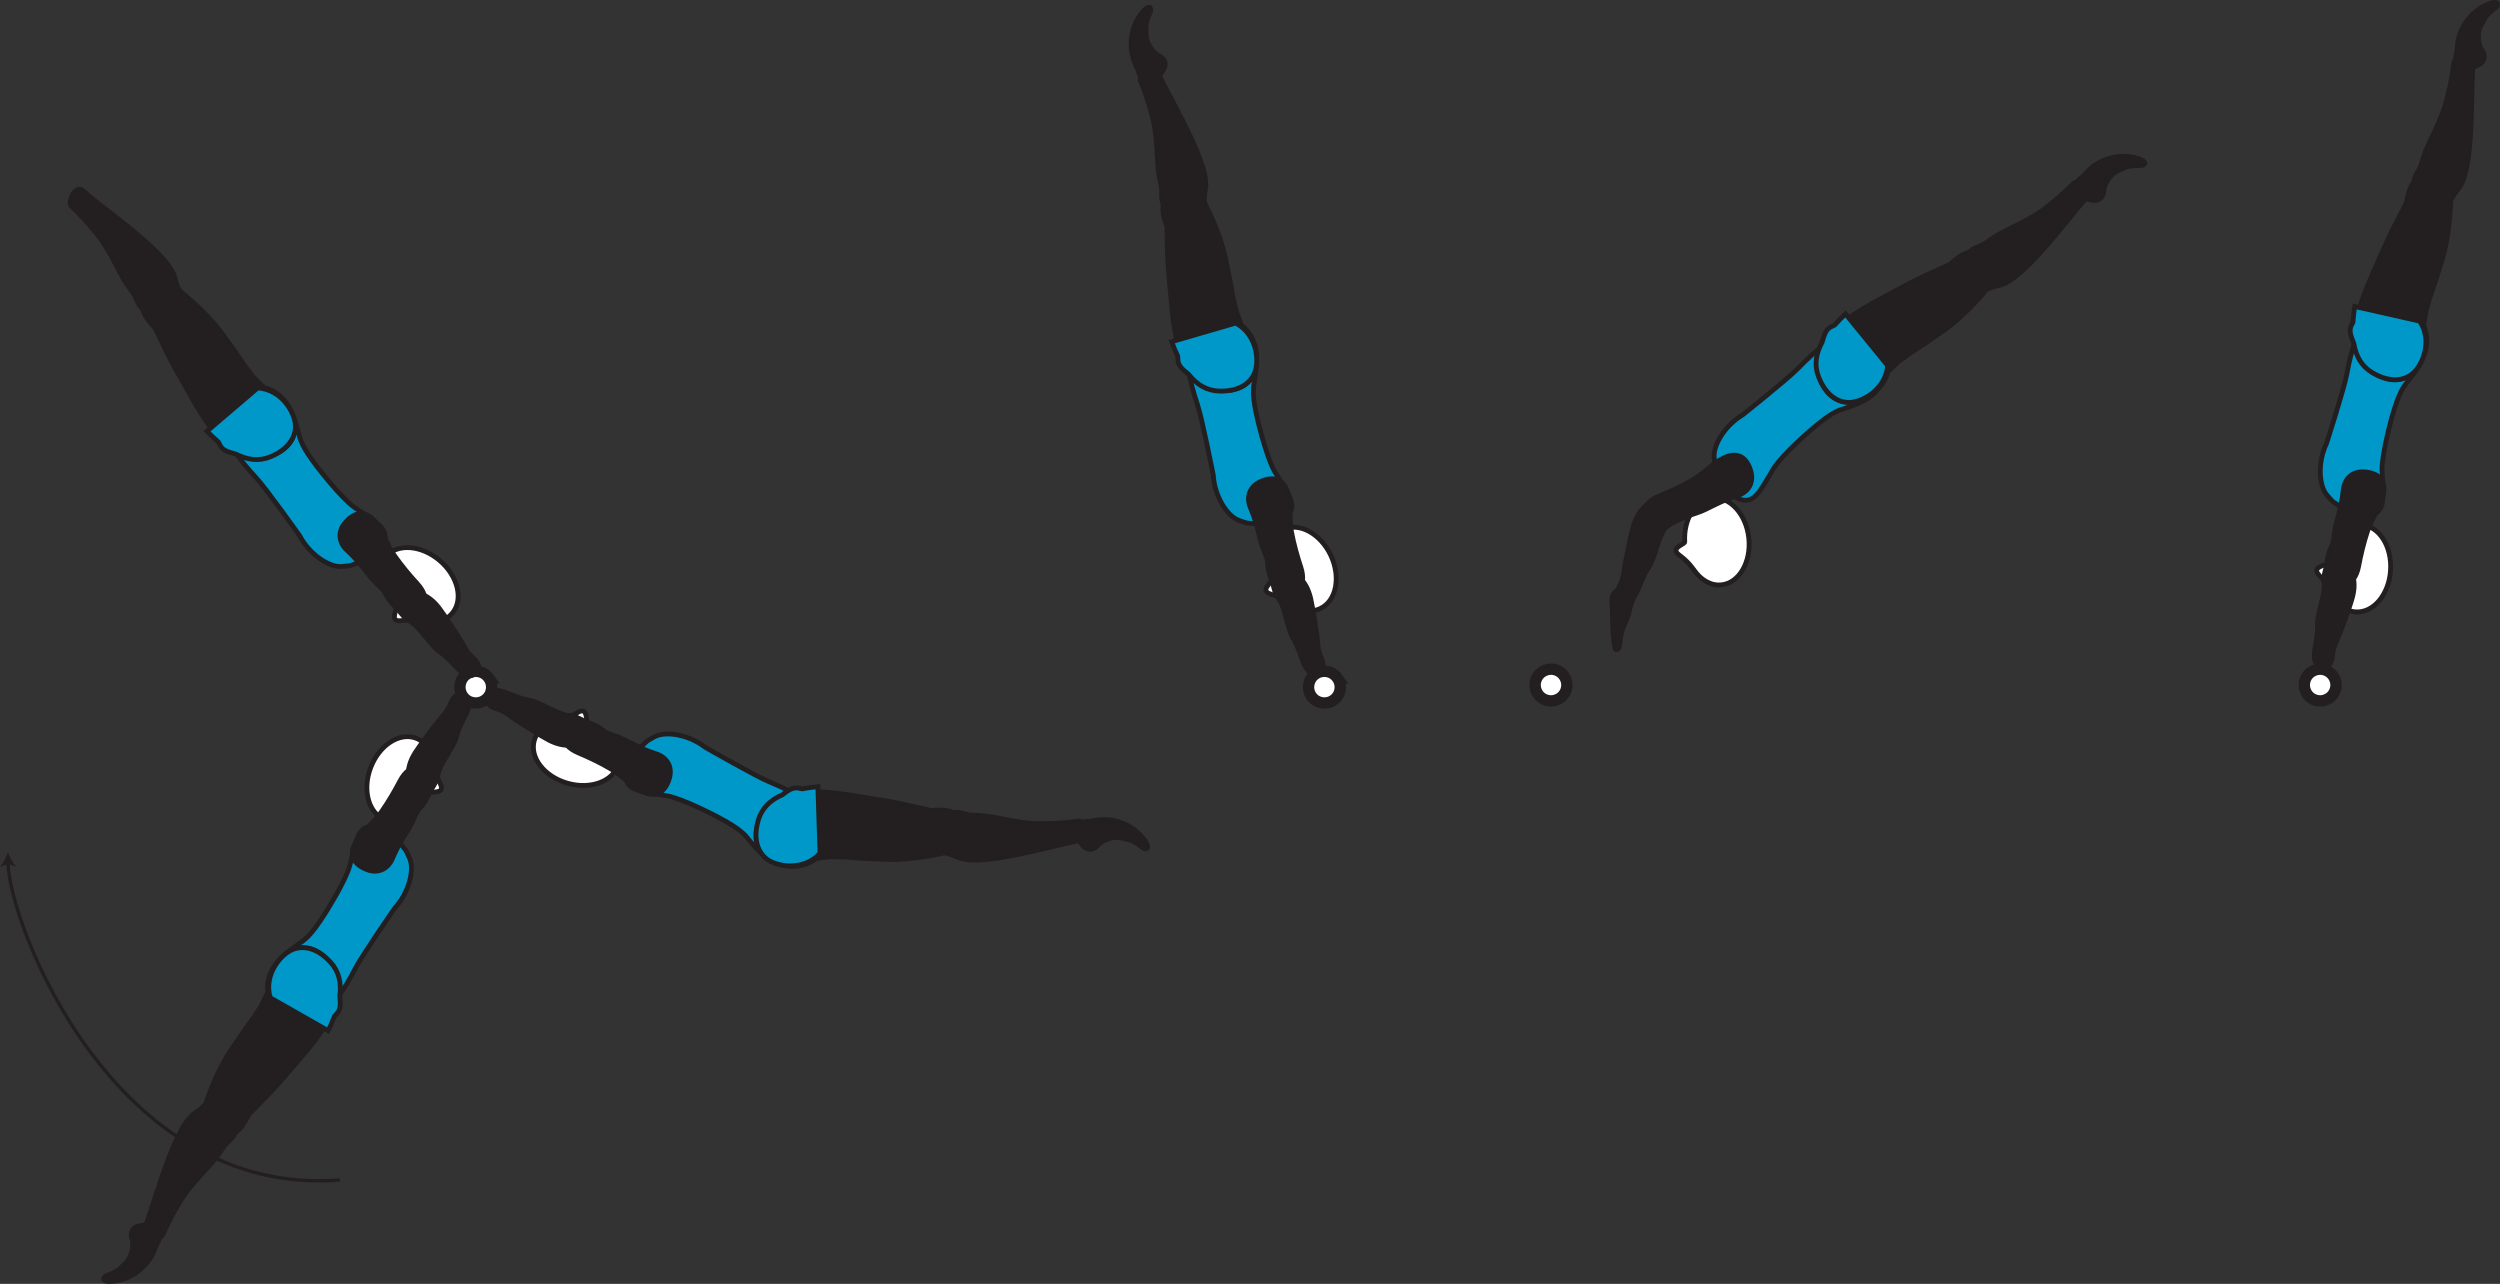 <?xml version="1.0" encoding="UTF-8" standalone="no"?>
<!-- Created with Inkscape (http://www.inkscape.org/) -->

<svg
   version="1.1"
   id="svg1"
   width="292.873"
   height="150.403"
   viewBox="0 0 292.873 150.403"
   sodipodi:docname="cell.svg"
   xmlns:inkscape="http://www.inkscape.org/namespaces/inkscape"
   xmlns:sodipodi="http://sodipodi.sourceforge.net/DTD/sodipodi-0.dtd"
   xmlns="http://www.w3.org/2000/svg"
   xmlns:svg="http://www.w3.org/2000/svg">
  <rect x="0" y="0" width="292.873" height="150.403" fill="#333333" stroke="none"/>
  <sodipodi:namedview
     id="namedview1"
     pagecolor="#ffffff"
     bordercolor="#000000"
     borderopacity="0.25"
     inkscape:showpageshadow="2"
     inkscape:pageopacity="0.0"
     inkscape:pagecheckerboard="0"
     inkscape:deskcolor="#d1d1d1">
    <inkscape:page
       x="4.9233893e-08"
       y="1.2682892e-08"
       inkscape:label="1"
       id="page1"
       width="292.873"
       height="150.403"
       margin="0"
       bleed="0" />
  </sodipodi:namedview>
  <defs
     id="defs1" />
  <path
     style="fill:#231f20;fill-opacity:1;fill-rule:nonzero;stroke:none"
     d="m 135.641,6.337 c 1.238,0.541 1.186,1.532 0.484,2.292 -0.208,0.229 -0.156,0.64 -0.375,0.844 -0.527,0.473 -2.267,0.333 -2.516,-1.152 -0.016,-0.099 -0.391,-0.828 -0.579,-1.416 -0.38,-1.161 -0.577,-3.645 1.194,-5.677 0.838,-0.968 1.249,-0.292 1.03,0.199 -0.697,1.557 -0.457,1.837 -0.489,2.312 -0.12,1.62 1.251,2.599 1.251,2.599"
     id="path1059" />
  <path
     style="fill:none;stroke:#231f20;stroke-width:0.333;stroke-linecap:butt;stroke-linejoin:miter;stroke-miterlimit:4;stroke-dasharray:none;stroke-opacity:1"
     d="m 135.641,6.337 c 1.238,0.541 1.186,1.532 0.484,2.292 -0.208,0.229 -0.156,0.64 -0.375,0.844 -0.527,0.473 -2.267,0.333 -2.516,-1.152 -0.016,-0.099 -0.391,-0.828 -0.579,-1.416 -0.38,-1.161 -0.577,-3.645 1.194,-5.677 0.838,-0.968 1.249,-0.292 1.03,0.199 -0.697,1.557 -0.457,1.837 -0.489,2.312 -0.12,1.62 1.251,2.599 1.251,2.599 z"
     id="path1060" />
  <path
     style="fill:#231f20;fill-opacity:1;fill-rule:nonzero;stroke:none"
     d="m 138.478,24.872 c 2.251,-0.249 2.663,-0.599 2.615,-1.552 -0.02,-0.64 0.166,-1.239 0.172,-1.629 0.01,-1.297 -0.52,-3.485 -3.615,-9.287 -0.708,-1.317 -1.681,-3.172 -2.009,-3.969 -0.543,-1.244 -2.251,0.485 -2.048,0.975 0.657,1.593 0.985,2.729 1.141,3.339 0.109,0.411 0.396,1.115 0.609,2.76 0.323,2.511 0.146,4.057 0.662,6.109 0.234,0.953 -0.198,1.823 0.521,2.636 0.703,0.828 1.952,0.619 1.952,0.619"
     id="path1061" />
  <path
     style="fill:none;stroke:#231f20;stroke-width:0.566;stroke-linecap:butt;stroke-linejoin:miter;stroke-miterlimit:4;stroke-dasharray:none;stroke-opacity:1"
     d="m 138.478,24.872 c 2.251,-0.249 2.663,-0.599 2.615,-1.552 -0.02,-0.64 0.166,-1.239 0.172,-1.629 0.01,-1.297 -0.52,-3.485 -3.615,-9.287 -0.708,-1.317 -1.681,-3.172 -2.009,-3.969 -0.543,-1.244 -2.251,0.485 -2.048,0.975 0.657,1.593 0.985,2.729 1.141,3.339 0.109,0.411 0.396,1.115 0.609,2.76 0.323,2.511 0.146,4.057 0.662,6.109 0.234,0.953 -0.198,1.823 0.521,2.636 0.703,0.828 1.952,0.619 1.952,0.619 z"
     id="path1062" />
  <path
     style="fill:#0098c9;fill-opacity:1;fill-rule:nonzero;stroke:none"
     d="m 147.343,49.243 c -0.708,-3.052 -0.532,-3.787 -0.369,-4.693 1.004,-5.692 -1.808,-6.083 -4.453,-4.927 -3.11,1.349 -4.251,1.771 -2.251,7.74 0.557,1.661 1.865,8.307 1.865,8.307 0.146,2.443 1.588,4.745 2.948,5.271 1.432,0.552 0.906,0.224 2.323,0.495 1.353,0.256 3.411,-0.479 3.844,-1.64 0.421,-1.109 -0.62,-2.412 -1.881,-4.484 -0.984,-1.636 -2.026,-6.068 -2.026,-6.068"
     id="path1063" />
  <path
     style="fill:none;stroke:#231f20;stroke-width:0.566;stroke-linecap:butt;stroke-linejoin:miter;stroke-miterlimit:4;stroke-dasharray:none;stroke-opacity:1"
     d="m 147.343,49.243 c -0.708,-3.052 -0.532,-3.787 -0.369,-4.693 1.004,-5.692 -1.808,-6.083 -4.453,-4.927 -3.11,1.349 -4.251,1.771 -2.251,7.74 0.557,1.661 1.865,8.307 1.865,8.307 0.146,2.443 1.588,4.745 2.948,5.271 1.432,0.552 0.906,0.224 2.323,0.495 1.353,0.256 3.411,-0.479 3.844,-1.64 0.421,-1.109 -0.62,-2.412 -1.881,-4.484 -0.984,-1.636 -2.026,-6.068 -2.026,-6.068 z"
     id="path1064" />
  <path
     style="fill:#ffffff;fill-opacity:1;fill-rule:nonzero;stroke:none"
     d="m 148.953,67.935 c 0.082,0.229 -0.87,0.871 -0.615,1.328 0.26,0.454 1.027,0.251 2.651,1.391 l 0.021,0.011 c 1.161,0.874 2.521,1.161 3.656,0.625 1.885,-0.88 2.432,-3.661 1.24,-6.224 -1.204,-2.557 -3.699,-3.916 -5.579,-3.036 -1.796,0.843 -2.38,3.437 -1.374,5.905"
     id="path1065" />
  <path
     style="fill:none;stroke:#231f20;stroke-width:0.566;stroke-linecap:butt;stroke-linejoin:miter;stroke-miterlimit:4;stroke-dasharray:none;stroke-opacity:1"
     d="m 148.953,67.935 c 0.082,0.229 -0.87,0.871 -0.615,1.328 0.26,0.454 1.027,0.251 2.651,1.391 l 0.021,0.011 c 1.161,0.874 2.521,1.161 3.656,0.625 1.885,-0.88 2.432,-3.661 1.24,-6.224 -1.204,-2.557 -3.699,-3.916 -5.579,-3.036 -1.796,0.843 -2.38,3.437 -1.374,5.905 z"
     id="path1066" />
  <path
     style="fill:#231f20;fill-opacity:1;fill-rule:nonzero;stroke:none"
     d="m 138.781,22.421 c -4.011,0.088 -2.099,3.697 -2.088,4.176 0.093,5.005 0.228,5.365 0.561,9.167 0.491,5.511 1.672,9.209 4.953,9.86 2.23,0.437 3.71,-0.271 4.423,-1.375 0.792,-1.229 1.088,-4.391 -1.204,-6.156 l -0.593,-1.609 c -0.271,-1.125 -0.407,-1.683 -0.49,-2.256 -0.156,-0.989 -0.374,-2.041 -0.781,-3.959 -0.713,-3.396 -2.584,-6.749 -2.584,-6.749 -0.285,-1.219 -2.197,-1.099 -2.197,-1.099"
     id="path1067" />
  <path
     style="fill:none;stroke:#231f20;stroke-width:0.566;stroke-linecap:butt;stroke-linejoin:miter;stroke-miterlimit:4;stroke-dasharray:none;stroke-opacity:1"
     d="m 138.781,22.421 c -4.011,0.088 -2.099,3.697 -2.088,4.176 0.093,5.005 0.228,5.365 0.561,9.167 0.491,5.511 1.672,9.209 4.953,9.86 2.23,0.437 3.71,-0.271 4.423,-1.375 0.792,-1.229 1.088,-4.391 -1.204,-6.156 l -0.593,-1.609 c -0.271,-1.125 -0.407,-1.683 -0.49,-2.256 -0.156,-0.989 -0.374,-2.041 -0.781,-3.959 -0.713,-3.396 -2.584,-6.749 -2.584,-6.749 -0.285,-1.219 -2.197,-1.099 -2.197,-1.099 z"
     id="path1068" />
  <path
     style="fill:#0098c9;fill-opacity:1;fill-rule:nonzero;stroke:none"
     d="m 144.759,37.847 -7.5,2.183 c 0.219,0.615 0.459,1.176 0.71,1.703 0.009,0.084 0.014,0.161 0.014,0.235 -0.03,0.807 0.443,1.224 1.256,1.88 0.963,1.219 2.126,1.927 3.599,1.969 2.271,0.061 3.609,-0.887 4.125,-2.1 0.583,-1.339 0.344,-4.515 -2.204,-5.869"
     id="path1069" />
  <path
     style="fill:none;stroke:#231f20;stroke-width:0.566;stroke-linecap:butt;stroke-linejoin:miter;stroke-miterlimit:4;stroke-dasharray:none;stroke-opacity:1"
     d="m 144.759,37.847 -7.5,2.183 c 0.219,0.615 0.459,1.176 0.71,1.703 0.009,0.084 0.014,0.161 0.014,0.235 -0.03,0.807 0.443,1.224 1.256,1.88 0.963,1.219 2.126,1.927 3.599,1.969 2.271,0.061 3.609,-0.887 4.125,-2.1 0.583,-1.339 0.344,-4.515 -2.204,-5.869 z"
     id="path1070" />
  <path
     style="fill:#231f20;fill-opacity:1;fill-rule:nonzero;stroke:none"
     d="m 153.141,78.446 c -0.5,-0.411 -0.819,-2.328 -1.672,-3.692 -0.579,-0.923 -0.954,-3.641 -1.595,-4.516 -0.588,-0.803 -0.781,-1.224 0.016,-2.052 0.479,-0.489 1.708,-1.131 2.093,-0.792 0.891,0.792 1.298,1.641 1.552,2.677 0.282,1.188 0.776,4.459 0.814,5.074 0.077,1.514 0.568,2.072 0.625,2.473 0.115,0.751 -0.147,0.979 -0.62,1.161 -0.896,0.339 -1.213,-0.333 -1.213,-0.333"
     id="path1071" />
  <path
     style="fill:none;stroke:#231f20;stroke-width:0.566;stroke-linecap:butt;stroke-linejoin:miter;stroke-miterlimit:4;stroke-dasharray:none;stroke-opacity:1"
     d="m 153.141,78.446 c -0.5,-0.411 -0.819,-2.328 -1.672,-3.692 -0.579,-0.923 -0.954,-3.641 -1.595,-4.516 -0.588,-0.803 -0.781,-1.224 0.016,-2.052 0.479,-0.489 1.708,-1.131 2.093,-0.792 0.891,0.792 1.298,1.641 1.552,2.677 0.282,1.188 0.776,4.459 0.814,5.074 0.077,1.514 0.568,2.072 0.625,2.473 0.115,0.751 -0.147,0.979 -0.62,1.161 -0.896,0.339 -1.213,-0.333 -1.213,-0.333 z"
     id="path1072" />
  <path
     style="fill:#231f20;fill-opacity:1;fill-rule:nonzero;stroke:none"
     d="m 150.395,69.817 c -1.27,0.254 -1.302,-1.787 -1.385,-2.319 -0.093,-0.541 -0.521,-2.031 -1.005,-3.151 -0.484,-1.131 -0.604,-2.735 -1.522,-4.88 -0.484,-1.125 -0.238,-2.521 1.423,-3.151 1.64,-0.62 2.604,0.067 2.984,1.52 0.38,1.443 0.125,2.964 0.401,4.453 0.276,1.484 0.703,2.969 1.088,4.125 0.438,1.307 0.167,2.124 -0.186,2.438 -0.896,0.792 -1.798,0.964 -1.798,0.964"
     id="path1073" />
  <path
     style="fill:none;stroke:#231f20;stroke-width:0.566;stroke-linecap:butt;stroke-linejoin:miter;stroke-miterlimit:4;stroke-dasharray:none;stroke-opacity:1"
     d="m 150.395,69.817 c -1.27,0.254 -1.302,-1.787 -1.385,-2.319 -0.093,-0.541 -0.521,-2.031 -1.005,-3.151 -0.484,-1.131 -0.604,-2.735 -1.522,-4.88 -0.484,-1.125 -0.238,-2.521 1.423,-3.151 1.64,-0.62 2.604,0.067 2.984,1.52 0.38,1.443 0.125,2.964 0.401,4.453 0.276,1.484 0.703,2.969 1.088,4.125 0.438,1.307 0.167,2.124 -0.186,2.438 -0.896,0.792 -1.798,0.964 -1.798,0.964 z"
     id="path1074" />
  <path
     style="fill:#ffffff;fill-opacity:1;fill-rule:nonzero;stroke:none"
     d="m 156.661,79.415 c -0.599,-0.838 -1.76,-1.026 -2.594,-0.428 -0.833,0.6 -1.026,1.762 -0.426,2.595 0.598,0.839 1.765,1.025 2.598,0.427 0.839,-0.594 1.02,-1.76 0.422,-2.594"
     id="path1075" />
  <path
     style="fill:none;stroke:#231f20;stroke-width:1.332;stroke-linecap:butt;stroke-linejoin:miter;stroke-miterlimit:4;stroke-dasharray:none;stroke-opacity:1"
     d="m 156.661,79.415 c -0.599,-0.838 -1.76,-1.026 -2.594,-0.428 -0.833,0.6 -1.026,1.762 -0.426,2.595 0.598,0.839 1.765,1.025 2.598,0.427 0.839,-0.594 1.02,-1.76 0.422,-2.594 z"
     id="path1076" />
  <path
     style="fill:#ffffff;fill-opacity:1;fill-rule:nonzero;stroke:none"
     d="m 57.25,79.415 c -0.6,-0.838 -1.761,-1.026 -2.594,-0.428 -0.839,0.6 -1.026,1.762 -0.427,2.595 0.599,0.839 1.76,1.025 2.599,0.427 0.833,-0.594 1.021,-1.76 0.422,-2.594"
     id="path1077" />
  <path
     style="fill:none;stroke:#231f20;stroke-width:1.332;stroke-linecap:butt;stroke-linejoin:miter;stroke-miterlimit:4;stroke-dasharray:none;stroke-opacity:1"
     d="m 57.25,79.415 c -0.6,-0.838 -1.761,-1.026 -2.594,-0.428 -0.839,0.6 -1.026,1.762 -0.427,2.595 0.599,0.839 1.76,1.025 2.599,0.427 0.833,-0.594 1.021,-1.76 0.422,-2.594 z"
     id="path1078" />
  <path
     style="fill:#231f20;fill-opacity:1;fill-rule:nonzero;stroke:none"
     d="m 128.859,98.93 c -0.838,1.068 -1.786,0.772 -2.349,-0.099 -0.167,-0.26 -0.579,-0.306 -0.724,-0.572 -0.328,-0.63 0.24,-2.276 1.74,-2.146 0.099,0.005 0.896,-0.178 1.52,-0.214 1.213,-0.082 3.672,0.344 5.204,2.563 0.728,1.052 -0.032,1.287 -0.453,0.953 -1.334,-1.068 -1.667,-0.901 -2.115,-1.046 -1.541,-0.522 -2.823,0.561 -2.823,0.561"
     id="path1079" />
  <path
     style="fill:none;stroke:#231f20;stroke-width:0.333;stroke-linecap:butt;stroke-linejoin:miter;stroke-miterlimit:4;stroke-dasharray:none;stroke-opacity:1"
     d="m 128.859,98.93 c -0.838,1.068 -1.786,0.772 -2.349,-0.099 -0.167,-0.26 -0.579,-0.306 -0.724,-0.572 -0.328,-0.63 0.24,-2.276 1.74,-2.146 0.099,0.005 0.896,-0.178 1.52,-0.214 1.213,-0.082 3.672,0.344 5.204,2.563 0.728,1.052 -0.032,1.287 -0.453,0.953 -1.334,-1.068 -1.667,-0.901 -2.115,-1.046 -1.541,-0.522 -2.823,0.561 -2.823,0.561 z"
     id="path1080" />
  <path
     style="fill:#231f20;fill-opacity:1;fill-rule:nonzero;stroke:none"
     d="m 110.193,97.087 c -0.319,2.244 -0.084,2.724 0.858,2.922 0.62,0.136 1.162,0.469 1.536,0.568 1.251,0.333 3.502,0.358 9.887,-1.199 1.457,-0.359 3.495,-0.843 4.343,-0.968 1.338,-0.213 0.094,-2.303 -0.438,-2.224 -1.702,0.244 -2.88,0.276 -3.51,0.276 -0.427,0.005 -1.182,0.109 -2.828,-0.088 -2.515,-0.313 -3.968,-0.871 -6.078,-0.876 -0.985,-0.011 -1.724,-0.64 -2.688,-0.151 -0.973,0.479 -1.082,1.74 -1.082,1.74"
     id="path1081" />
  <path
     style="fill:none;stroke:#231f20;stroke-width:0.566;stroke-linecap:butt;stroke-linejoin:miter;stroke-miterlimit:4;stroke-dasharray:none;stroke-opacity:1"
     d="m 110.193,97.087 c -0.319,2.244 -0.084,2.724 0.858,2.922 0.62,0.136 1.162,0.469 1.536,0.568 1.251,0.333 3.502,0.358 9.887,-1.199 1.457,-0.359 3.495,-0.843 4.343,-0.968 1.338,-0.213 0.094,-2.303 -0.438,-2.224 -1.702,0.244 -2.88,0.276 -3.51,0.276 -0.427,0.005 -1.182,0.109 -2.828,-0.088 -2.515,-0.313 -3.968,-0.871 -6.078,-0.876 -0.985,-0.011 -1.724,-0.64 -2.688,-0.151 -0.973,0.479 -1.082,1.74 -1.082,1.74 z"
     id="path1082" />
  <path
     style="fill:#0098c9;fill-opacity:1;fill-rule:nonzero;stroke:none"
     d="m 84.035,95.681 c 2.767,1.469 3.204,2.082 3.782,2.802 3.636,4.495 5.776,2.624 6.641,-0.125 1.025,-3.229 1.453,-4.371 -4.365,-6.781 -1.619,-0.667 -7.49,-4.042 -7.49,-4.042 -1.931,-1.494 -4.625,-1.917 -5.91,-1.234 -1.355,0.718 -0.767,0.53 -1.901,1.426 -1.079,0.85 -1.875,2.886 -1.287,3.975 0.568,1.047 2.229,1.115 4.62,1.525 1.885,0.328 5.91,2.454 5.91,2.454"
     id="path1083" />
  <path
     style="fill:none;stroke:#231f20;stroke-width:0.566;stroke-linecap:butt;stroke-linejoin:miter;stroke-miterlimit:4;stroke-dasharray:none;stroke-opacity:1"
     d="m 84.035,95.681 c 2.767,1.469 3.204,2.082 3.782,2.802 3.636,4.495 5.776,2.624 6.641,-0.125 1.025,-3.229 1.453,-4.371 -4.365,-6.781 -1.619,-0.667 -7.49,-4.042 -7.49,-4.042 -1.931,-1.494 -4.625,-1.917 -5.91,-1.234 -1.355,0.718 -0.767,0.53 -1.901,1.426 -1.079,0.85 -1.875,2.886 -1.287,3.975 0.568,1.047 2.229,1.115 4.62,1.525 1.885,0.328 5.91,2.454 5.91,2.454 z"
     id="path1084" />
  <path
     style="fill:#ffffff;fill-opacity:1;fill-rule:nonzero;stroke:none"
     d="m 68.874,84.629 c -0.224,-0.094 -0.082,-1.235 -0.598,-1.334 -0.516,-0.104 -0.859,0.604 -2.792,1.083 l -0.02,0.011 c -1.418,0.302 -2.527,1.141 -2.871,2.344 -0.572,2.005 1.167,4.245 3.885,5.021 2.715,0.776 5.382,-0.219 5.948,-2.215 0.548,-1.91 -1.025,-4.052 -3.552,-4.91"
     id="path1085" />
  <path
     style="fill:none;stroke:#231f20;stroke-width:0.566;stroke-linecap:butt;stroke-linejoin:miter;stroke-miterlimit:4;stroke-dasharray:none;stroke-opacity:1"
     d="m 68.874,84.629 c -0.224,-0.094 -0.082,-1.235 -0.598,-1.334 -0.516,-0.104 -0.859,0.604 -2.792,1.083 l -0.02,0.011 c -1.418,0.302 -2.527,1.141 -2.871,2.344 -0.572,2.005 1.167,4.245 3.885,5.021 2.715,0.776 5.382,-0.219 5.948,-2.215 0.548,-1.91 -1.025,-4.052 -3.552,-4.91 z"
     id="path1086" />
  <path
     style="fill:#231f20;fill-opacity:1;fill-rule:nonzero;stroke:none"
     d="m 112.494,97.987 c 0.907,-3.905 -3.057,-2.946 -3.525,-3.057 -4.876,-1.151 -5.256,-1.109 -9.027,-1.728 -5.459,-0.891 -9.333,-0.663 -10.776,2.359 -0.973,2.052 -0.661,3.656 0.24,4.625 0.989,1.068 3.984,2.135 6.26,0.359 l 1.708,-0.182 c 1.152,0.026 1.724,0.026 2.303,0.083 0.994,0.099 2.068,0.151 4.03,0.229 3.464,0.151 7.183,-0.828 7.183,-0.828 1.245,0.026 1.604,-1.86 1.604,-1.86"
     id="path1087" />
  <path
     style="fill:none;stroke:#231f20;stroke-width:0.566;stroke-linecap:butt;stroke-linejoin:miter;stroke-miterlimit:4;stroke-dasharray:none;stroke-opacity:1"
     d="m 112.494,97.987 c 0.907,-3.905 -3.057,-2.946 -3.525,-3.057 -4.876,-1.151 -5.256,-1.109 -9.027,-1.728 -5.459,-0.891 -9.333,-0.663 -10.776,2.359 -0.973,2.052 -0.661,3.656 0.24,4.625 0.989,1.068 3.984,2.135 6.26,0.359 l 1.708,-0.182 c 1.152,0.026 1.724,0.026 2.303,0.083 0.994,0.099 2.068,0.151 4.03,0.229 3.464,0.151 7.183,-0.828 7.183,-0.828 1.245,0.026 1.604,-1.86 1.604,-1.86 z"
     id="path1088" />
  <path
     style="fill:#0098c9;fill-opacity:1;fill-rule:nonzero;stroke:#231f20;stroke-width:0.566;stroke-linecap:butt;stroke-linejoin:miter;stroke-miterlimit:4;stroke-dasharray:none;stroke-opacity:1"
     d="m 95.811,92.15 c -0.65,0.061 -1.249,0.156 -1.828,0.265 -0.082,-0.01 -0.161,-0.021 -0.228,-0.041 -0.777,-0.235 -1.297,0.124 -2.13,0.749 -1.423,0.631 -2.396,1.579 -2.803,2.995 -0.624,2.188 -0.036,3.719 1.011,4.521 1.15,0.896 4.286,1.454 6.229,-0.682 z"
     id="path1089" />
  <path
     style="fill:#231f20;fill-opacity:1;fill-rule:nonzero;stroke:none"
     d="m 58.198,80.883 c 0.635,-0.104 2.291,0.918 3.88,1.167 1.072,0.167 3.375,1.672 4.458,1.761 0.985,0.083 1.433,0.214 1.532,1.359 0.057,0.683 -0.266,2.027 -0.776,2.093 -1.178,0.163 -2.09,-0.093 -3.038,-0.582 -1.077,-0.563 -3.869,-2.339 -4.358,-2.714 -1.198,-0.937 -1.938,-0.932 -2.276,-1.156 -0.642,-0.406 -0.642,-0.75 -0.47,-1.224 0.334,-0.896 1.048,-0.704 1.048,-0.704"
     id="path1090" />
  <path
     style="fill:none;stroke:#231f20;stroke-width:0.566;stroke-linecap:butt;stroke-linejoin:miter;stroke-miterlimit:4;stroke-dasharray:none;stroke-opacity:1"
     d="m 58.198,80.883 c 0.635,-0.104 2.291,0.918 3.88,1.167 1.072,0.167 3.375,1.672 4.458,1.761 0.985,0.083 1.433,0.214 1.532,1.359 0.057,0.683 -0.266,2.027 -0.776,2.093 -1.178,0.163 -2.09,-0.093 -3.038,-0.582 -1.077,-0.563 -3.869,-2.339 -4.358,-2.714 -1.198,-0.937 -1.938,-0.932 -2.276,-1.156 -0.642,-0.406 -0.642,-0.75 -0.47,-1.224 0.334,-0.896 1.048,-0.704 1.048,-0.704 z"
     id="path1091" />
  <path
     style="fill:#231f20;fill-opacity:1;fill-rule:nonzero;stroke:none"
     d="m 66.51,84.483 c 0.646,-1.13 2.203,0.192 2.656,0.474 0.47,0.286 1.875,0.942 3.042,1.306 1.166,0.382 2.458,1.344 4.677,2.054 1.167,0.38 2.063,1.478 1.443,3.145 -0.61,1.645 -1.76,1.921 -3.104,1.255 -1.339,-0.662 -2.318,-1.848 -3.626,-2.62 -1.301,-0.766 -2.697,-1.422 -3.822,-1.891 -1.276,-0.525 -1.714,-1.265 -1.719,-1.739 -0.011,-1.198 0.453,-1.984 0.453,-1.984"
     id="path1092" />
  <path
     style="fill:none;stroke:#231f20;stroke-width:0.566;stroke-linecap:butt;stroke-linejoin:miter;stroke-miterlimit:4;stroke-dasharray:none;stroke-opacity:1"
     d="m 66.51,84.483 c 0.646,-1.13 2.203,0.192 2.656,0.474 0.47,0.286 1.875,0.942 3.042,1.306 1.166,0.382 2.458,1.344 4.677,2.054 1.167,0.38 2.063,1.478 1.443,3.145 -0.61,1.645 -1.76,1.921 -3.104,1.255 -1.339,-0.662 -2.318,-1.848 -3.626,-2.62 -1.301,-0.766 -2.697,-1.422 -3.822,-1.891 -1.276,-0.525 -1.714,-1.265 -1.719,-1.739 -0.011,-1.198 0.453,-1.984 0.453,-1.984 z"
     id="path1093" />
  <path
     style="fill:#231f20;fill-opacity:1;fill-rule:nonzero;stroke:none"
     d="m 15.406,145.383 c -0.474,-1.265 0.276,-1.921 1.307,-1.943 0.313,-0.01 0.568,-0.338 0.871,-0.317 0.702,0.047 1.812,1.391 0.921,2.599 -0.057,0.084 -0.317,0.86 -0.609,1.412 -0.568,1.077 -2.214,2.948 -4.907,3.098 -1.276,0.074 -1.083,-0.697 -0.577,-0.885 1.604,-0.584 1.64,-0.948 2,-1.255 1.249,-1.042 0.994,-2.709 0.994,-2.709"
     id="path1094" />
  <path
     style="fill:none;stroke:#231f20;stroke-width:0.333;stroke-linecap:butt;stroke-linejoin:miter;stroke-miterlimit:4;stroke-dasharray:none;stroke-opacity:1"
     d="m 15.406,145.383 c -0.474,-1.265 0.276,-1.921 1.307,-1.943 0.313,-0.01 0.568,-0.338 0.871,-0.317 0.702,0.047 1.812,1.391 0.921,2.599 -0.057,0.084 -0.317,0.86 -0.609,1.412 -0.568,1.077 -2.214,2.948 -4.907,3.098 -1.276,0.074 -1.083,-0.697 -0.577,-0.885 1.604,-0.584 1.64,-0.948 2,-1.255 1.249,-1.042 0.994,-2.709 0.994,-2.709 z"
     id="path1095" />
  <path
     style="fill:#231f20;fill-opacity:1;fill-rule:nonzero;stroke:none"
     d="m 26.724,130.43 c -1.746,-1.438 -2.282,-1.49 -2.938,-0.791 -0.437,0.457 -1.005,0.744 -1.286,1.015 -0.938,0.896 -2.135,2.797 -4.14,9.062 -0.454,1.423 -1.106,3.412 -1.443,4.204 -0.521,1.255 1.911,1.282 2.119,0.791 0.688,-1.583 1.272,-2.604 1.6,-3.14 0.218,-0.369 0.525,-1.068 1.557,-2.365 1.577,-1.979 2.812,-2.927 3.921,-4.728 0.522,-0.834 1.448,-1.131 1.531,-2.215 0.1,-1.083 -0.921,-1.833 -0.921,-1.833"
     id="path1096" />
  <path
     style="fill:none;stroke:#231f20;stroke-width:0.566;stroke-linecap:butt;stroke-linejoin:miter;stroke-miterlimit:4;stroke-dasharray:none;stroke-opacity:1"
     d="m 26.724,130.43 c -1.746,-1.438 -2.282,-1.49 -2.938,-0.791 -0.437,0.457 -1.005,0.744 -1.286,1.015 -0.938,0.896 -2.135,2.797 -4.14,9.062 -0.454,1.423 -1.106,3.412 -1.443,4.204 -0.521,1.255 1.911,1.282 2.119,0.791 0.688,-1.583 1.272,-2.604 1.6,-3.14 0.218,-0.369 0.525,-1.068 1.557,-2.365 1.577,-1.979 2.812,-2.927 3.921,-4.728 0.522,-0.834 1.448,-1.131 1.531,-2.215 0.1,-1.083 -0.921,-1.833 -0.921,-1.833 z"
     id="path1097" />
  <path
     style="fill:#0098c9;fill-opacity:1;fill-rule:nonzero;stroke:none"
     d="m 38.032,107.097 c -1.694,2.636 -2.344,3.016 -3.106,3.532 -4.79,3.244 -3.109,5.536 -0.437,6.625 3.131,1.296 4.235,1.817 7.12,-3.776 0.803,-1.557 4.661,-7.125 4.661,-7.125 1.651,-1.803 2.298,-4.448 1.724,-5.787 -0.598,-1.412 -0.462,-0.807 -1.26,-2.011 -0.756,-1.15 -2.724,-2.114 -3.854,-1.614 -1.088,0.474 -1.296,2.125 -1.906,4.469 -0.49,1.853 -2.942,5.687 -2.942,5.687"
     id="path1098" />
  <path
     style="fill:none;stroke:#231f20;stroke-width:0.566;stroke-linecap:butt;stroke-linejoin:miter;stroke-miterlimit:4;stroke-dasharray:none;stroke-opacity:1"
     d="m 38.032,107.097 c -1.694,2.636 -2.344,3.016 -3.106,3.532 -4.79,3.244 -3.109,5.536 -0.437,6.625 3.131,1.296 4.235,1.817 7.12,-3.776 0.803,-1.557 4.661,-7.125 4.661,-7.125 1.651,-1.803 2.298,-4.448 1.724,-5.787 -0.598,-1.412 -0.462,-0.807 -1.26,-2.011 -0.756,-1.15 -2.724,-2.114 -3.854,-1.614 -1.088,0.474 -1.296,2.125 -1.906,4.469 -0.49,1.853 -2.942,5.687 -2.942,5.687 z"
     id="path1099" />
  <path
     style="fill:#ffffff;fill-opacity:1;fill-rule:nonzero;stroke:none"
     d="m 50.317,92.921 c 0.109,-0.219 1.235,0.014 1.381,-0.491 0.146,-0.504 -0.532,-0.905 -0.849,-2.869 l -0.005,-0.022 c -0.183,-1.442 -0.923,-2.618 -2.099,-3.056 -1.943,-0.74 -4.323,0.807 -5.323,3.447 -1.005,2.641 -0.24,5.381 1.703,6.115 1.859,0.704 4.125,-0.687 5.192,-3.124"
     id="path1100" />
  <path
     style="fill:none;stroke:#231f20;stroke-width:0.566;stroke-linecap:butt;stroke-linejoin:miter;stroke-miterlimit:4;stroke-dasharray:none;stroke-opacity:1"
     d="m 50.317,92.921 c 0.109,-0.219 1.235,0.014 1.381,-0.491 0.146,-0.504 -0.532,-0.905 -0.849,-2.869 l -0.005,-0.022 c -0.183,-1.442 -0.923,-2.618 -2.099,-3.056 -1.943,-0.74 -4.323,0.807 -5.323,3.447 -1.005,2.641 -0.24,5.381 1.703,6.115 1.859,0.704 4.125,-0.687 5.192,-3.124 z"
     id="path1101" />
  <path
     style="fill:#231f20;fill-opacity:1;fill-rule:nonzero;stroke:none"
     d="m 24.756,131.926 c 2.858,2.812 4.113,-1.068 4.452,-1.412 3.526,-3.558 3.688,-3.902 6.182,-6.792 3.615,-4.192 5.443,-7.609 3.62,-10.421 -1.24,-1.907 -2.77,-2.475 -4.068,-2.214 -1.426,0.291 -3.901,2.282 -3.577,5.151 l -0.735,1.552 c -0.625,0.973 -0.928,1.459 -1.276,1.921 -0.604,0.798 -1.209,1.688 -2.297,3.314 -1.943,2.879 -3.047,6.562 -3.047,6.562 -0.672,1.052 0.746,2.339 0.746,2.339"
     id="path1102" />
  <path
     style="fill:none;stroke:#231f20;stroke-width:0.566;stroke-linecap:butt;stroke-linejoin:miter;stroke-miterlimit:4;stroke-dasharray:none;stroke-opacity:1"
     d="m 24.756,131.926 c 2.858,2.812 4.113,-1.068 4.452,-1.412 3.526,-3.558 3.688,-3.902 6.182,-6.792 3.615,-4.192 5.443,-7.609 3.62,-10.421 -1.24,-1.907 -2.77,-2.475 -4.068,-2.214 -1.426,0.291 -3.901,2.282 -3.577,5.151 l -0.735,1.552 c -0.625,0.973 -0.928,1.459 -1.276,1.921 -0.604,0.798 -1.209,1.688 -2.297,3.314 -1.943,2.879 -3.047,6.562 -3.047,6.562 -0.672,1.052 0.746,2.339 0.746,2.339 z"
     id="path1103" />
  <path
     style="fill:#0098c9;fill-opacity:1;fill-rule:nonzero;stroke:none"
     d="m 38.713,112.717 c -1.536,-1.672 -3.151,-1.968 -4.38,-1.5 -1.364,0.516 -3.479,2.896 -2.677,5.666 l 6.792,3.866 c 0.292,-0.59 0.521,-1.147 0.729,-1.694 0.052,-0.068 0.104,-0.129 0.161,-0.177 0.599,-0.541 0.568,-1.171 0.47,-2.208 0.202,-1.541 -0.095,-2.869 -1.095,-3.953"
     id="path1104" />
  <path
     style="fill:none;stroke:#231f20;stroke-width:0.566;stroke-linecap:butt;stroke-linejoin:miter;stroke-miterlimit:4;stroke-dasharray:none;stroke-opacity:1"
     d="m 38.713,112.717 c -1.536,-1.672 -3.151,-1.968 -4.38,-1.5 -1.364,0.516 -3.479,2.896 -2.677,5.666 l 6.792,3.866 c 0.292,-0.59 0.521,-1.147 0.729,-1.694 0.052,-0.068 0.104,-0.129 0.161,-0.177 0.599,-0.541 0.568,-1.171 0.47,-2.208 0.202,-1.541 -0.095,-2.869 -1.095,-3.953 z"
     id="path1105" />
  <path
     style="fill:#231f20;fill-opacity:1;fill-rule:nonzero;stroke:none"
     d="m 54.942,82.593 c 0.052,0.64 -1.098,2.208 -1.484,3.77 -0.26,1.052 -1.948,3.219 -2.13,4.291 -0.167,0.975 -0.328,1.412 -1.484,1.412 -0.683,0 -1.995,-0.437 -2.022,-0.948 -0.062,-1.188 0.271,-2.073 0.839,-2.979 0.651,-1.026 2.656,-3.656 3.073,-4.109 1.031,-1.12 1.088,-1.855 1.339,-2.172 0.459,-0.609 0.801,-0.584 1.26,-0.371 0.865,0.407 0.609,1.106 0.609,1.106"
     id="path1106" />
  <path
     style="fill:none;stroke:#231f20;stroke-width:0.566;stroke-linecap:butt;stroke-linejoin:miter;stroke-miterlimit:4;stroke-dasharray:none;stroke-opacity:1"
     d="m 54.942,82.593 c 0.052,0.64 -1.098,2.208 -1.484,3.77 -0.26,1.052 -1.948,3.219 -2.13,4.291 -0.167,0.975 -0.328,1.412 -1.484,1.412 -0.683,0 -1.995,-0.437 -2.022,-0.948 -0.062,-1.188 0.271,-2.073 0.839,-2.979 0.651,-1.026 2.656,-3.656 3.073,-4.109 1.031,-1.12 1.088,-1.855 1.339,-2.172 0.459,-0.609 0.801,-0.584 1.26,-0.371 0.865,0.407 0.609,1.106 0.609,1.106 z"
     id="path1107" />
  <path
     style="fill:#231f20;fill-opacity:1;fill-rule:nonzero;stroke:none"
     d="m 50.661,90.571 c 1.073,0.74 -0.375,2.183 -0.692,2.61 -0.324,0.442 -1.1,1.792 -1.563,2.916 -0.474,1.136 -1.541,2.338 -2.437,4.49 -0.475,1.13 -1.647,1.932 -3.256,1.176 -1.588,-0.744 -1.765,-1.916 -0.989,-3.197 0.776,-1.281 2.041,-2.156 2.917,-3.396 0.869,-1.229 1.64,-2.573 2.203,-3.651 0.63,-1.224 1.406,-1.598 1.88,-1.562 1.188,0.088 1.937,0.614 1.937,0.614"
     id="path1108" />
  <path
     style="fill:none;stroke:#231f20;stroke-width:0.566;stroke-linecap:butt;stroke-linejoin:miter;stroke-miterlimit:4;stroke-dasharray:none;stroke-opacity:1"
     d="m 50.661,90.571 c 1.073,0.74 -0.375,2.183 -0.692,2.61 -0.324,0.442 -1.1,1.792 -1.563,2.916 -0.474,1.136 -1.541,2.338 -2.437,4.49 -0.475,1.13 -1.647,1.932 -3.256,1.176 -1.588,-0.744 -1.765,-1.916 -0.989,-3.197 0.776,-1.281 2.041,-2.156 2.917,-3.396 0.869,-1.229 1.64,-2.573 2.203,-3.651 0.63,-1.224 1.406,-1.598 1.88,-1.562 1.188,0.088 1.937,0.614 1.937,0.614 z"
     id="path1109" />
  <path
     style="fill:#231f20;fill-opacity:1;fill-rule:nonzero;stroke:none"
     d="m 19.125,36.202 c 1.953,-1.152 2.183,-1.636 1.744,-2.495 -0.276,-0.568 -0.353,-1.193 -0.509,-1.553 -0.527,-1.187 -1.907,-2.963 -7.115,-6.979 -1.188,-0.912 -2.833,-2.197 -3.464,-2.792 -1,-0.911 -1.855,1.365 -1.459,1.729 1.246,1.183 2.011,2.084 2.407,2.573 0.271,0.328 0.817,0.853 1.693,2.271 1.323,2.156 1.796,3.636 3.11,5.297 0.609,0.771 0.572,1.739 1.557,2.187 0.989,0.464 2.036,-0.239 2.036,-0.239"
     id="path1112" />
  <path
     style="fill:none;stroke:#231f20;stroke-width:0.566;stroke-linecap:butt;stroke-linejoin:miter;stroke-miterlimit:4;stroke-dasharray:none;stroke-opacity:1"
     d="m 19.125,36.202 c 1.953,-1.152 2.183,-1.636 1.744,-2.495 -0.276,-0.568 -0.353,-1.193 -0.509,-1.553 -0.527,-1.187 -1.907,-2.963 -7.115,-6.979 -1.188,-0.912 -2.833,-2.197 -3.464,-2.792 -1,-0.911 -1.855,1.365 -1.459,1.729 1.246,1.183 2.011,2.084 2.407,2.573 0.271,0.328 0.817,0.853 1.693,2.271 1.323,2.156 1.796,3.636 3.11,5.297 0.609,0.771 0.572,1.739 1.557,2.187 0.989,0.464 2.036,-0.239 2.036,-0.239 z"
     id="path1113" />
  <path
     style="fill:#0098c9;fill-opacity:1;fill-rule:nonzero;stroke:none"
     d="m 37.224,54.774 c -1.902,-2.489 -2.042,-3.229 -2.266,-4.124 -1.422,-5.605 -4.146,-4.803 -6.084,-2.663 -2.281,2.505 -3.15,3.36 1.131,7.98 1.193,1.281 5.109,6.807 5.109,6.807 1.136,2.167 3.407,3.672 4.855,3.595 1.536,-0.089 0.916,-0.167 2.323,-0.505 1.338,-0.319 2.91,-1.839 2.833,-3.073 -0.079,-1.183 -1.557,-1.943 -3.557,-3.317 -1.574,-1.084 -4.344,-4.699 -4.344,-4.699"
     id="path1114" />
  <path
     style="fill:none;stroke:#231f20;stroke-width:0.566;stroke-linecap:butt;stroke-linejoin:miter;stroke-miterlimit:4;stroke-dasharray:none;stroke-opacity:1"
     d="m 37.224,54.774 c -1.902,-2.489 -2.042,-3.229 -2.266,-4.124 -1.422,-5.605 -4.146,-4.803 -6.084,-2.663 -2.281,2.505 -3.15,3.36 1.131,7.98 1.193,1.281 5.109,6.807 5.109,6.807 1.136,2.167 3.407,3.672 4.855,3.595 1.536,-0.089 0.916,-0.167 2.323,-0.505 1.338,-0.319 2.91,-1.839 2.833,-3.073 -0.079,-1.183 -1.557,-1.943 -3.557,-3.317 -1.574,-1.084 -4.344,-4.699 -4.344,-4.699 z"
     id="path1115" />
  <path
     style="fill:#ffffff;fill-opacity:1;fill-rule:nonzero;stroke:none"
     d="m 46.374,71.154 c 0.167,0.177 -0.437,1.152 -0.014,1.464 0.426,0.308 1.036,-0.192 2.989,0.177 h 0.02 c 1.423,0.323 2.776,0.022 3.589,-0.932 1.359,-1.573 0.714,-4.338 -1.426,-6.177 -2.147,-1.844 -4.98,-2.057 -6.334,-0.48 -1.292,1.505 -0.761,4.115 1.176,5.948"
     id="path1116" />
  <path
     style="fill:none;stroke:#231f20;stroke-width:0.566;stroke-linecap:butt;stroke-linejoin:miter;stroke-miterlimit:4;stroke-dasharray:none;stroke-opacity:1"
     d="m 46.374,71.154 c 0.167,0.177 -0.437,1.152 -0.014,1.464 0.426,0.308 1.036,-0.192 2.989,0.177 h 0.02 c 1.423,0.323 2.776,0.022 3.589,-0.932 1.359,-1.573 0.714,-4.338 -1.426,-6.177 -2.147,-1.844 -4.98,-2.057 -6.334,-0.48 -1.292,1.505 -0.761,4.115 1.176,5.948 z"
     id="path1117" />
  <path
     style="fill:#231f20;fill-opacity:1;fill-rule:nonzero;stroke:none"
     d="m 18.396,33.842 c -3.62,1.729 -0.396,4.235 -0.194,4.667 2.147,4.521 2.418,4.797 4.287,8.125 2.709,4.823 5.308,7.708 8.568,6.948 2.208,-0.511 3.265,-1.765 3.464,-3.068 0.213,-1.443 -0.819,-4.448 -3.625,-5.12 l -1.208,-1.219 c -0.704,-0.916 -1.058,-1.369 -1.371,-1.855 -0.552,-0.837 -1.181,-1.708 -2.339,-3.285 -2.046,-2.808 -5.129,-5.1 -5.129,-5.1 -0.76,-0.989 -2.453,-0.093 -2.453,-0.093"
     id="path1118" />
  <path
     style="fill:none;stroke:#231f20;stroke-width:0.566;stroke-linecap:butt;stroke-linejoin:miter;stroke-miterlimit:4;stroke-dasharray:none;stroke-opacity:1"
     d="m 18.396,33.842 c -3.62,1.729 -0.396,4.235 -0.194,4.667 2.147,4.521 2.418,4.797 4.287,8.125 2.709,4.823 5.308,7.708 8.568,6.948 2.208,-0.511 3.265,-1.765 3.464,-3.068 0.213,-1.443 -0.819,-4.448 -3.625,-5.12 l -1.208,-1.219 c -0.704,-0.916 -1.058,-1.369 -1.371,-1.855 -0.552,-0.837 -1.181,-1.708 -2.339,-3.285 -2.046,-2.808 -5.129,-5.1 -5.129,-5.1 -0.76,-0.989 -2.453,-0.093 -2.453,-0.093 z"
     id="path1119" />
  <path
     style="fill:#0098c9;fill-opacity:1;fill-rule:nonzero;stroke:none"
     d="m 30.188,45.446 -5.943,5.073 c 0.453,0.473 0.9,0.885 1.343,1.26 0.042,0.073 0.084,0.147 0.11,0.213 0.307,0.751 0.911,0.933 1.916,1.193 1.38,0.713 2.735,0.885 4.094,0.317 2.094,-0.88 2.922,-2.292 2.901,-3.609 -0.021,-1.459 -1.541,-4.26 -4.421,-4.448"
     id="path1120" />
  <path
     style="fill:none;stroke:#231f20;stroke-width:0.566;stroke-linecap:butt;stroke-linejoin:miter;stroke-miterlimit:4;stroke-dasharray:none;stroke-opacity:1"
     d="m 30.188,45.446 -5.943,5.073 c 0.453,0.473 0.9,0.885 1.343,1.26 0.042,0.073 0.084,0.147 0.11,0.213 0.307,0.751 0.911,0.933 1.916,1.193 1.38,0.713 2.735,0.885 4.094,0.317 2.094,-0.88 2.922,-2.292 2.901,-3.609 -0.021,-1.459 -1.541,-4.26 -4.421,-4.448 z"
     id="path1121" />
  <path
     style="fill:#231f20;fill-opacity:1;fill-rule:nonzero;stroke:none"
     d="m 54.51,79.019 c -0.625,-0.172 -1.702,-1.792 -3.041,-2.682 -0.907,-0.599 -2.365,-2.927 -3.313,-3.464 -0.859,-0.49 -1.214,-0.791 -0.823,-1.875 0.235,-0.64 1.093,-1.729 1.579,-1.577 1.14,0.348 1.864,0.957 2.52,1.796 0.74,0.964 2.537,3.745 2.818,4.292 0.698,1.354 1.375,1.656 1.588,2 0.416,0.641 0.271,0.953 -0.082,1.312 -0.678,0.672 -1.246,0.198 -1.246,0.198"
     id="path1122" />
  <path
     style="fill:none;stroke:#231f20;stroke-width:0.566;stroke-linecap:butt;stroke-linejoin:miter;stroke-miterlimit:4;stroke-dasharray:none;stroke-opacity:1"
     d="m 54.51,79.019 c -0.625,-0.172 -1.702,-1.792 -3.041,-2.682 -0.907,-0.599 -2.365,-2.927 -3.313,-3.464 -0.859,-0.49 -1.214,-0.791 -0.823,-1.875 0.235,-0.64 1.093,-1.729 1.579,-1.577 1.14,0.348 1.864,0.957 2.52,1.796 0.74,0.964 2.537,3.745 2.818,4.292 0.698,1.354 1.375,1.656 1.588,2 0.416,0.641 0.271,0.953 -0.082,1.312 -0.678,0.672 -1.246,0.198 -1.246,0.198 z"
     id="path1123" />
  <path
     style="fill:#231f20;fill-opacity:1;fill-rule:nonzero;stroke:none"
     d="m 48.464,72.274 c -1.058,0.756 -1.923,-1.093 -2.219,-1.541 -0.308,-0.454 -1.308,-1.64 -2.213,-2.464 -0.902,-0.828 -1.672,-2.239 -3.391,-3.817 -0.901,-0.828 -1.256,-2.203 0.004,-3.459 1.24,-1.239 2.401,-1.009 3.344,0.157 0.937,1.161 1.328,2.651 2.193,3.895 0.864,1.24 1.864,2.423 2.687,3.313 0.939,1.016 1.027,1.869 0.833,2.301 -0.489,1.095 -1.238,1.615 -1.238,1.615"
     id="path1124" />
  <path
     style="fill:none;stroke:#231f20;stroke-width:0.566;stroke-linecap:butt;stroke-linejoin:miter;stroke-miterlimit:4;stroke-dasharray:none;stroke-opacity:1"
     d="m 48.464,72.274 c -1.058,0.756 -1.923,-1.093 -2.219,-1.541 -0.308,-0.454 -1.308,-1.64 -2.213,-2.464 -0.902,-0.828 -1.672,-2.239 -3.391,-3.817 -0.901,-0.828 -1.256,-2.203 0.004,-3.459 1.24,-1.239 2.401,-1.009 3.344,0.157 0.937,1.161 1.328,2.651 2.193,3.895 0.864,1.24 1.864,2.423 2.687,3.313 0.939,1.016 1.027,1.869 0.833,2.301 -0.489,1.095 -1.238,1.615 -1.238,1.615 z"
     id="path1125" />
  <path
     style="fill:#231f20;fill-opacity:1;fill-rule:nonzero;stroke:none"
     d="m 290.737,5.634 c 0.82,1.073 0.3,1.916 -0.68,2.244 -0.3,0.095 -0.45,0.485 -0.74,0.552 -0.69,0.163 -2.14,-0.801 -1.64,-2.219 0.04,-0.093 0.06,-0.916 0.18,-1.525 0.23,-1.199 1.26,-3.464 3.79,-4.391 1.2,-0.437 1.24,0.355 0.81,0.677 -1.37,1.025 -1.3,1.385 -1.55,1.787 -0.89,1.353 -0.17,2.875 -0.17,2.875"
     id="path1126" />
  <path
     style="fill:none;stroke:#231f20;stroke-width:0.333;stroke-linecap:butt;stroke-linejoin:miter;stroke-miterlimit:4;stroke-dasharray:none;stroke-opacity:1"
     d="m 290.737,5.634 c 0.82,1.073 0.3,1.916 -0.68,2.244 -0.3,0.095 -0.45,0.485 -0.74,0.552 -0.69,0.163 -2.14,-0.801 -1.64,-2.219 0.04,-0.093 0.06,-0.916 0.18,-1.525 0.23,-1.199 1.26,-3.464 3.79,-4.391 1.2,-0.437 1.24,0.355 0.81,0.677 -1.37,1.025 -1.3,1.385 -1.55,1.787 -0.89,1.353 -0.17,2.875 -0.17,2.875 z"
     id="path1127" />
  <path
     style="fill:#231f20;fill-opacity:1;fill-rule:nonzero;stroke:none"
     d="m 284.257,23.227 c 2.09,0.875 2.61,0.765 3.04,-0.093 0.29,-0.568 0.74,-1 0.94,-1.339 0.63,-1.136 1.23,-3.303 1.32,-9.875 0.03,-1.5 0.07,-3.589 0.17,-4.448 0.13,-1.349 -2.21,-0.667 -2.26,-0.136 -0.2,1.708 -0.46,2.86 -0.62,3.469 -0.1,0.411 -0.2,1.167 -0.81,2.713 -0.93,2.353 -1.83,3.62 -2.37,5.667 -0.26,0.948 -1.05,1.5 -0.82,2.557 0.21,1.068 1.41,1.484 1.41,1.484"
     id="path1128" />
  <path
     style="fill:none;stroke:#231f20;stroke-width:0.566;stroke-linecap:butt;stroke-linejoin:miter;stroke-miterlimit:4;stroke-dasharray:none;stroke-opacity:1"
     d="m 284.257,23.227 c 2.09,0.875 2.61,0.765 3.04,-0.093 0.29,-0.568 0.74,-1 0.94,-1.339 0.63,-1.136 1.23,-3.303 1.32,-9.875 0.03,-1.5 0.07,-3.589 0.17,-4.448 0.13,-1.349 -2.21,-0.667 -2.26,-0.136 -0.2,1.708 -0.46,2.86 -0.62,3.469 -0.1,0.411 -0.2,1.167 -0.81,2.713 -0.93,2.353 -1.83,3.62 -2.37,5.667 -0.26,0.948 -1.05,1.5 -0.82,2.557 0.21,1.068 1.41,1.484 1.41,1.484 z"
     id="path1129" />
  <path
     style="fill:#0098c9;fill-opacity:1;fill-rule:nonzero;stroke:none"
     d="m 280.217,48.847 c 0.86,-3.016 1.37,-3.568 1.95,-4.287 3.64,-4.495 1.36,-6.197 -1.51,-6.464 -3.37,-0.328 -4.58,-0.509 -5.72,5.683 -0.31,1.724 -2.39,8.172 -2.39,8.172 -1.05,2.203 -0.9,4.921 0.04,6.036 0.98,1.177 0.67,0.636 1.79,1.563 1.05,0.876 3.21,1.229 4.15,0.423 0.91,-0.767 0.63,-2.412 0.53,-4.833 -0.07,-1.912 1.16,-6.292 1.16,-6.292"
     id="path1130" />
  <path
     style="fill:none;stroke:#231f20;stroke-width:0.566;stroke-linecap:butt;stroke-linejoin:miter;stroke-miterlimit:4;stroke-dasharray:none;stroke-opacity:1"
     d="m 280.217,48.847 c 0.86,-3.016 1.37,-3.568 1.95,-4.287 3.64,-4.495 1.36,-6.197 -1.51,-6.464 -3.37,-0.328 -4.58,-0.509 -5.72,5.683 -0.31,1.724 -2.39,8.172 -2.39,8.172 -1.05,2.203 -0.9,4.921 0.04,6.036 0.98,1.177 0.67,0.636 1.79,1.563 1.05,0.876 3.21,1.229 4.15,0.423 0.91,-0.767 0.63,-2.412 0.53,-4.833 -0.07,-1.912 1.16,-6.292 1.16,-6.292 z"
     id="path1131" />
  <path
     style="fill:#ffffff;fill-opacity:1;fill-rule:nonzero;stroke:none"
     d="m 272.587,65.983 c -0.05,0.239 -1.19,0.337 -1.19,0.864 0.01,0.527 0.78,0.713 1.65,2.5 l 0.01,0.022 c 0.6,1.328 1.65,2.233 2.9,2.312 2.08,0.145 3.91,-2.027 4.09,-4.844 0.19,-2.823 -1.33,-5.219 -3.41,-5.353 -1.98,-0.136 -3.74,1.853 -4.05,4.5"
     id="path1132" />
  <path
     style="fill:none;stroke:#231f20;stroke-width:0.566;stroke-linecap:butt;stroke-linejoin:miter;stroke-miterlimit:4;stroke-dasharray:none;stroke-opacity:1"
     d="m 272.587,65.983 c -0.05,0.239 -1.19,0.337 -1.19,0.864 0.01,0.527 0.78,0.713 1.65,2.5 l 0.01,0.022 c 0.6,1.328 1.65,2.233 2.9,2.312 2.08,0.145 3.91,-2.027 4.09,-4.844 0.19,-2.823 -1.33,-5.219 -3.41,-5.353 -1.98,-0.136 -3.74,1.853 -4.05,4.5 z"
     id="path1133" />
  <path
     style="fill:#231f20;fill-opacity:1;fill-rule:nonzero;stroke:none"
     d="m 285.707,21.233 c -3.55,-1.864 -3.63,2.219 -3.85,2.64 -2.34,4.433 -2.39,4.808 -3.95,8.297 -2.23,5.063 -2.99,8.865 -0.43,11.027 1.74,1.457 3.38,1.557 4.54,0.932 1.28,-0.693 3.07,-3.317 1.92,-5.969 l 0.26,-1.692 c 0.31,-1.12 0.46,-1.672 0.66,-2.213 0.34,-0.943 0.66,-1.969 1.24,-3.839 1.01,-3.323 1,-7.161 1,-7.161 0.34,-1.204 -1.39,-2.021 -1.39,-2.021"
     id="path1134" />
  <path
     style="fill:none;stroke:#231f20;stroke-width:0.566;stroke-linecap:butt;stroke-linejoin:miter;stroke-miterlimit:4;stroke-dasharray:none;stroke-opacity:1"
     d="m 285.707,21.233 c -3.55,-1.864 -3.63,2.219 -3.85,2.64 -2.34,4.433 -2.39,4.808 -3.95,8.297 -2.23,5.063 -2.99,8.865 -0.43,11.027 1.74,1.457 3.38,1.557 4.54,0.932 1.28,-0.693 3.07,-3.317 1.92,-5.969 l 0.26,-1.692 c 0.31,-1.12 0.46,-1.672 0.66,-2.213 0.34,-0.943 0.66,-1.969 1.24,-3.839 1.01,-3.323 1,-7.161 1,-7.161 0.34,-1.204 -1.39,-2.021 -1.39,-2.021 z"
     id="path1135" />
  <path
     style="fill:#0098c9;fill-opacity:1;fill-rule:nonzero;stroke:none"
     d="m 283.477,37.623 -7.62,-1.719 c -0.11,0.645 -0.17,1.249 -0.21,1.839 -0.03,0.073 -0.06,0.145 -0.1,0.208 -0.42,0.693 -0.2,1.287 0.19,2.251 0.26,1.531 0.93,2.719 2.19,3.463 1.97,1.152 3.59,0.975 4.63,0.161 1.16,-0.891 2.49,-3.781 0.92,-6.203"
     id="path1136" />
  <path
     style="fill:none;stroke:#231f20;stroke-width:0.566;stroke-linecap:butt;stroke-linejoin:miter;stroke-miterlimit:4;stroke-dasharray:none;stroke-opacity:1"
     d="m 283.477,37.623 -7.62,-1.719 c -0.11,0.645 -0.17,1.249 -0.21,1.839 -0.03,0.073 -0.06,0.145 -0.1,0.208 -0.42,0.693 -0.2,1.287 0.19,2.251 0.26,1.531 0.93,2.719 2.19,3.463 1.97,1.152 3.59,0.975 4.63,0.161 1.16,-0.891 2.49,-3.781 0.92,-6.203 z"
     id="path1137" />
  <path
     style="fill:#231f20;fill-opacity:1;fill-rule:nonzero;stroke:none"
     d="m 271.157,77.206 c -0.24,-0.599 0.42,-2.432 0.33,-4.041 -0.06,-1.083 0.93,-3.646 0.78,-4.724 -0.12,-0.979 -0.09,-1.448 1.02,-1.781 0.65,-0.197 2.03,-0.167 2.21,0.319 0.4,1.119 0.35,2.067 0.06,3.093 -0.32,1.172 -1.47,4.276 -1.75,4.828 -0.66,1.37 -0.5,2.094 -0.64,2.47 -0.27,0.713 -0.61,0.785 -1.11,0.718 -0.94,-0.136 -0.9,-0.881 -0.9,-0.881"
     id="path1138" />
  <path
     style="fill:none;stroke:#231f20;stroke-width:0.566;stroke-linecap:butt;stroke-linejoin:miter;stroke-miterlimit:4;stroke-dasharray:none;stroke-opacity:1"
     d="m 271.157,77.206 c -0.24,-0.599 0.42,-2.432 0.33,-4.041 -0.06,-1.083 0.93,-3.646 0.78,-4.724 -0.12,-0.979 -0.09,-1.448 1.02,-1.781 0.65,-0.197 2.03,-0.167 2.21,0.319 0.4,1.119 0.35,2.067 0.06,3.093 -0.32,1.172 -1.47,4.276 -1.75,4.828 -0.66,1.37 -0.5,2.094 -0.64,2.47 -0.27,0.713 -0.61,0.785 -1.11,0.718 -0.94,-0.136 -0.9,-0.881 -0.9,-0.881 z"
     id="path1139" />
  <path
     style="fill:#231f20;fill-opacity:1;fill-rule:nonzero;stroke:none"
     d="m 272.937,68.326 c -1.24,-0.396 -0.28,-2.192 -0.09,-2.697 0.17,-0.516 0.53,-2.032 0.64,-3.251 0.13,-1.219 0.8,-2.681 1.03,-5 0.12,-1.219 1.01,-2.323 2.77,-2.067 1.74,0.249 2.25,1.317 1.88,2.771 -0.37,1.448 -1.32,2.656 -1.8,4.093 -0.48,1.432 -0.83,2.937 -1.05,4.136 -0.25,1.359 -0.88,1.937 -1.34,2.041 -1.18,0.26 -2.04,-0.027 -2.04,-0.027"
     id="path1140" />
  <path
     style="fill:none;stroke:#231f20;stroke-width:0.566;stroke-linecap:butt;stroke-linejoin:miter;stroke-miterlimit:4;stroke-dasharray:none;stroke-opacity:1"
     d="m 272.937,68.326 c -1.24,-0.396 -0.28,-2.192 -0.09,-2.697 0.17,-0.516 0.53,-2.032 0.64,-3.251 0.13,-1.219 0.8,-2.681 1.03,-5 0.12,-1.219 1.01,-2.323 2.77,-2.067 1.74,0.249 2.25,1.317 1.88,2.771 -0.37,1.448 -1.32,2.656 -1.8,4.093 -0.48,1.432 -0.83,2.937 -1.05,4.136 -0.25,1.359 -0.88,1.937 -1.34,2.041 -1.18,0.26 -2.04,-0.027 -2.04,-0.027 z"
     id="path1141" />
  <path
     style="fill:none;stroke:#231f20;stroke-width:0.4;stroke-linecap:butt;stroke-linejoin:miter;stroke-miterlimit:4;stroke-dasharray:none;stroke-opacity:1"
     d="m 39.838,138.232 c -26.401,2.115 -38.797,-29.915 -38.896,-37.177"
     id="path1142" />
  <path
     style="fill:#231f20;fill-opacity:1;fill-rule:nonzero;stroke:none"
     d="m 0.926,99.853 c 0.219,0.562 0.584,1.26 0.975,1.692 l -0.959,-0.334 -0.942,0.36 C 0.374,101.129 0.724,100.421 0.926,99.853"
     id="path1143" />
  <path
     style="fill:#231f20;fill-opacity:1;fill-rule:nonzero;stroke:none"
     d="m 246.597,22.123 c -0.02,1.36 -0.96,1.697 -1.93,1.344 -0.29,-0.104 -0.65,0.109 -0.92,-0.016 -0.64,-0.297 -1.19,-1.953 0.07,-2.76 0.09,-0.057 0.61,-0.688 1.08,-1.089 0.92,-0.807 3.13,-1.952 5.69,-1.119 1.22,0.395 0.77,1.041 0.23,1.025 -1.71,-0.031 -1.88,0.303 -2.32,0.453 -1.54,0.521 -1.9,2.161 -1.9,2.161"
     id="path1144" />
  <path
     style="fill:none;stroke:#231f20;stroke-width:0.333;stroke-linecap:butt;stroke-linejoin:miter;stroke-miterlimit:4;stroke-dasharray:none;stroke-opacity:1"
     d="m 246.597,22.123 c -0.02,1.36 -0.96,1.697 -1.93,1.344 -0.29,-0.104 -0.65,0.109 -0.92,-0.016 -0.64,-0.297 -1.19,-1.953 0.07,-2.76 0.09,-0.057 0.61,-0.688 1.08,-1.089 0.92,-0.807 3.13,-1.952 5.69,-1.119 1.22,0.395 0.77,1.041 0.23,1.025 -1.71,-0.031 -1.88,0.303 -2.32,0.453 -1.54,0.521 -1.9,2.161 -1.9,2.161 z"
     id="path1145" />
  <path
     style="fill:#231f20;fill-opacity:1;fill-rule:nonzero;stroke:none"
     d="m 230.637,31.978 c 1.11,1.979 1.58,2.219 2.45,1.801 0.57,-0.271 1.21,-0.328 1.56,-0.479 1.2,-0.5 3.01,-1.839 7.14,-6.953 0.94,-1.161 2.26,-2.781 2.87,-3.401 0.93,-0.979 -1.33,-1.885 -1.7,-1.495 -1.21,1.219 -2.12,1.959 -2.62,2.344 -0.34,0.265 -0.87,0.801 -2.31,1.64 -2.18,1.281 -3.68,1.719 -5.36,2.991 -0.79,0.593 -1.76,0.536 -2.23,1.509 -0.48,0.975 0.2,2.043 0.2,2.043"
     id="path1146" />
  <path
     style="fill:none;stroke:#231f20;stroke-width:0.566;stroke-linecap:butt;stroke-linejoin:miter;stroke-miterlimit:4;stroke-dasharray:none;stroke-opacity:1"
     d="m 230.637,31.978 c 1.11,1.979 1.58,2.219 2.45,1.801 0.57,-0.271 1.21,-0.328 1.56,-0.479 1.2,-0.5 3.01,-1.839 7.14,-6.953 0.94,-1.161 2.26,-2.781 2.87,-3.401 0.93,-0.979 -1.33,-1.885 -1.7,-1.495 -1.21,1.219 -2.12,1.959 -2.62,2.344 -0.34,0.265 -0.87,0.801 -2.31,1.64 -2.18,1.281 -3.68,1.719 -5.36,2.991 -0.79,0.593 -1.76,0.536 -2.23,1.509 -0.48,0.975 0.2,2.043 0.2,2.043 z"
     id="path1147" />
  <path
     style="fill:#0098c9;fill-opacity:1;fill-rule:nonzero;stroke:none"
     d="m 212.245,50.279 c 2.385,-2.031 3.12,-2.208 3.992,-2.479 5.52,-1.719 4.57,-4.401 2.34,-6.219 -2.63,-2.147 -3.531,-2.964 -7.916,1.552 -1.214,1.26 -6.52,5.473 -6.52,5.473 -2.1,1.251 -3.486,3.595 -3.324,5.043 0.166,1.525 0.214,0.905 0.625,2.291 0.396,1.319 1.995,2.808 3.219,2.661 1.182,-0.135 1.86,-1.661 3.125,-3.733 1,-1.625 4.459,-4.589 4.459,-4.589"
     id="path1148" />
  <path
     style="fill:none;stroke:#231f20;stroke-width:0.566;stroke-linecap:butt;stroke-linejoin:miter;stroke-miterlimit:4;stroke-dasharray:none;stroke-opacity:1"
     d="m 212.245,50.279 c 2.385,-2.031 3.12,-2.208 3.992,-2.479 5.52,-1.719 4.57,-4.401 2.34,-6.219 -2.63,-2.147 -3.531,-2.964 -7.916,1.552 -1.214,1.26 -6.52,5.473 -6.52,5.473 -2.1,1.251 -3.486,3.595 -3.324,5.043 0.166,1.525 0.214,0.905 0.625,2.291 0.396,1.319 1.995,2.808 3.219,2.661 1.182,-0.135 1.86,-1.661 3.125,-3.733 1,-1.625 4.459,-4.589 4.459,-4.589 z"
     id="path1149" />
  <path
     style="fill:#ffffff;fill-opacity:1;fill-rule:nonzero;stroke:none"
     d="m 197.365,63.487 c 0,0.245 -1.111,0.537 -1.016,1.057 0.098,0.516 0.885,0.568 2.057,2.172 l 0.016,0.021 c 0.817,1.203 2.009,1.916 3.255,1.776 2.068,-0.219 3.489,-2.677 3.192,-5.484 -0.302,-2.808 -2.224,-4.901 -4.291,-4.683 -1.969,0.213 -3.365,2.479 -3.213,5.14"
     id="path1150" />
  <path
     style="fill:none;stroke:#231f20;stroke-width:0.566;stroke-linecap:butt;stroke-linejoin:miter;stroke-miterlimit:4;stroke-dasharray:none;stroke-opacity:1"
     d="m 197.365,63.487 c 0,0.245 -1.111,0.537 -1.016,1.057 0.098,0.516 0.885,0.568 2.057,2.172 l 0.016,0.021 c 0.817,1.203 2.009,1.916 3.255,1.776 2.068,-0.219 3.489,-2.677 3.192,-5.484 -0.302,-2.808 -2.224,-4.901 -4.291,-4.683 -1.969,0.213 -3.365,2.479 -3.213,5.14 z"
     id="path1151" />
  <path
     style="fill:#231f20;fill-opacity:1;fill-rule:nonzero;stroke:none"
     d="m 233.007,31.3 c -1.65,-3.656 -4.22,-0.489 -4.66,-0.292 -4.57,2.036 -4.85,2.303 -8.22,4.099 -4.882,2.6 -7.82,5.131 -7.138,8.407 0.464,2.224 1.693,3.303 2.988,3.536 1.44,0.245 4.47,-0.719 5.2,-3.515 l 1.24,-1.183 c 0.94,-0.677 1.4,-1.027 1.89,-1.323 0.85,-0.532 1.74,-1.141 3.34,-2.267 2.85,-1.984 5.21,-5.015 5.21,-5.015 1.01,-0.735 0.15,-2.448 0.15,-2.448"
     id="path1152" />
  <path
     style="fill:none;stroke:#231f20;stroke-width:0.566;stroke-linecap:butt;stroke-linejoin:miter;stroke-miterlimit:4;stroke-dasharray:none;stroke-opacity:1"
     d="m 233.007,31.3 c -1.65,-3.656 -4.22,-0.489 -4.66,-0.292 -4.57,2.036 -4.85,2.303 -8.22,4.099 -4.882,2.6 -7.82,5.131 -7.138,8.407 0.464,2.224 1.693,3.303 2.988,3.536 1.44,0.245 4.47,-0.719 5.2,-3.515 l 1.24,-1.183 c 0.94,-0.677 1.4,-1.027 1.89,-1.323 0.85,-0.532 1.74,-1.141 3.34,-2.267 2.85,-1.984 5.21,-5.015 5.21,-5.015 1.01,-0.735 0.15,-2.448 0.15,-2.448 z"
     id="path1153" />
  <path
     style="fill:#0098c9;fill-opacity:1;fill-rule:nonzero;stroke:#231f20;stroke-width:0.566;stroke-linecap:butt;stroke-linejoin:miter;stroke-miterlimit:4;stroke-dasharray:none;stroke-opacity:1"
     d="m 216.197,36.774 c -0.47,0.443 -0.895,0.88 -1.286,1.319 -0.073,0.036 -0.141,0.077 -0.209,0.104 -0.76,0.287 -0.957,0.885 -1.239,1.885 -0.745,1.364 -0.948,2.713 -0.412,4.083 0.834,2.12 2.224,2.98 3.546,2.985 1.45,0.009 4.29,-1.443 4.54,-4.324 z"
     id="path1154" />
  <path
     style="fill:#231f20;fill-opacity:1;fill-rule:nonzero;stroke:none"
     d="m 191.338,69.993 c 0.516,-0.386 0.932,-2.286 1.855,-3.604 0.618,-0.891 1.129,-3.588 1.817,-4.427 0.631,-0.776 0.844,-1.188 0.083,-2.052 -0.448,-0.516 -1.64,-1.213 -2.047,-0.896 -0.927,0.74 -1.375,1.573 -1.687,2.593 -0.338,1.172 -1,4.417 -1.062,5.021 -0.152,1.516 -0.667,2.046 -0.751,2.442 -0.151,0.74 0.099,0.984 0.557,1.192 0.88,0.382 1.235,-0.27 1.235,-0.27"
     id="path1155" />
  <path
     style="fill:none;stroke:#231f20;stroke-width:0.566;stroke-linecap:butt;stroke-linejoin:miter;stroke-miterlimit:4;stroke-dasharray:none;stroke-opacity:1"
     d="m 191.338,69.993 c 0.516,-0.386 0.932,-2.286 1.855,-3.604 0.618,-0.891 1.129,-3.588 1.817,-4.427 0.631,-0.776 0.844,-1.188 0.083,-2.052 -0.448,-0.516 -1.64,-1.213 -2.047,-0.896 -0.927,0.74 -1.375,1.573 -1.687,2.593 -0.338,1.172 -1,4.417 -1.062,5.021 -0.152,1.516 -0.667,2.046 -0.751,2.442 -0.151,0.74 0.099,0.984 0.557,1.192 0.88,0.382 1.235,-0.27 1.235,-0.27 z"
     id="path1156" />
  <path
     style="fill:#231f20;fill-opacity:1;fill-rule:nonzero;stroke:none"
     d="m 193.135,61.79 c 0.635,1.136 2.203,-0.172 2.667,-0.448 0.468,-0.276 1.88,-0.921 3.052,-1.281 1.172,-0.364 2.473,-1.312 4.692,-2 1.172,-0.364 2.079,-1.459 1.48,-3.131 -0.595,-1.651 -1.745,-1.937 -3.095,-1.285 -1.344,0.645 -2.333,1.828 -3.645,2.583 -1.312,0.756 -2.719,1.396 -3.844,1.849 -1.287,0.516 -1.729,1.249 -1.74,1.724 -0.02,1.197 0.433,1.989 0.433,1.989"
     id="path1157" />
  <path
     style="fill:none;stroke:#231f20;stroke-width:0.566;stroke-linecap:butt;stroke-linejoin:miter;stroke-miterlimit:4;stroke-dasharray:none;stroke-opacity:1"
     d="m 193.135,61.79 c 0.635,1.136 2.203,-0.172 2.667,-0.448 0.468,-0.276 1.88,-0.921 3.052,-1.281 1.172,-0.364 2.473,-1.312 4.692,-2 1.172,-0.364 2.079,-1.459 1.48,-3.131 -0.595,-1.651 -1.745,-1.937 -3.095,-1.285 -1.344,0.645 -2.333,1.828 -3.645,2.583 -1.312,0.756 -2.719,1.396 -3.844,1.849 -1.287,0.516 -1.729,1.249 -1.74,1.724 -0.02,1.197 0.433,1.989 0.433,1.989 z"
     id="path1158" />
  <path
     style="fill:#ffffff;fill-opacity:1;fill-rule:nonzero;stroke:none"
     d="m 179.983,79.539 c 0.396,-0.946 1.486,-1.4 2.434,-1.004 0.948,0.395 1.394,1.479 1,2.432 -0.391,0.948 -1.48,1.396 -2.434,1 -0.948,-0.39 -1.396,-1.484 -1,-2.428"
     id="path1159" />
  <path
     style="fill:none;stroke:#231f20;stroke-width:1.332;stroke-linecap:butt;stroke-linejoin:miter;stroke-miterlimit:4;stroke-dasharray:none;stroke-opacity:1"
     d="m 179.983,79.539 c 0.396,-0.946 1.486,-1.4 2.434,-1.004 0.948,0.395 1.394,1.479 1,2.432 -0.391,0.948 -1.48,1.396 -2.434,1 -0.948,-0.39 -1.396,-1.484 -1,-2.428 z"
     id="path1160" />
  <path
     style="fill:#ffffff;fill-opacity:1;fill-rule:nonzero;stroke:none"
     d="m 270.087,79.539 c 0.39,-0.946 1.49,-1.4 2.43,-1.004 0.95,0.395 1.4,1.479 1,2.432 -0.39,0.948 -1.48,1.396 -2.43,1 -0.95,-0.39 -1.39,-1.484 -1,-2.428"
     id="path1161" />
  <path
     style="fill:none;stroke:#231f20;stroke-width:1.332;stroke-linecap:butt;stroke-linejoin:miter;stroke-miterlimit:4;stroke-dasharray:none;stroke-opacity:1"
     d="m 270.087,79.539 c 0.39,-0.946 1.49,-1.4 2.43,-1.004 0.95,0.395 1.4,1.479 1,2.432 -0.39,0.948 -1.48,1.396 -2.43,1 -0.95,-0.39 -1.39,-1.484 -1,-2.428 z"
     id="path1162" />
  <path
     style="fill:#231f20;fill-opacity:1;fill-rule:nonzero;stroke:none"
     d="m 189.218,76.009 c -0.26,-0.683 -0.349,-3.932 -0.333,-4.672 0.005,-0.662 -0.339,-1.771 0.713,-2.244 0.423,-0.204 1.177,-0.188 1.491,-0.095 0.249,0.073 0.348,0.385 0.301,0.781 -0.073,0.662 -0.349,0.823 -0.563,2.084 0,0 -0.093,0.291 -0.301,0.802 -0.595,1.516 -0.475,0.797 -0.844,3.188 -0.027,0.166 -0.219,0.26 -0.328,0.24 -0.177,-0.048 -0.136,-0.084 -0.136,-0.084"
     id="path1163" />
  <path
     style="fill:none;stroke:#231f20;stroke-width:0.566;stroke-linecap:round;stroke-linejoin:round;stroke-miterlimit:4;stroke-dasharray:none;stroke-opacity:1"
     d="m 189.218,76.009 c -0.26,-0.683 -0.349,-3.932 -0.333,-4.672 0.005,-0.662 -0.339,-1.771 0.713,-2.244 0.423,-0.204 1.177,-0.188 1.491,-0.095 0.249,0.073 0.348,0.385 0.301,0.781 -0.073,0.662 -0.349,0.823 -0.563,2.084 0,0 -0.093,0.291 -0.301,0.802 -0.595,1.516 -0.475,0.797 -0.844,3.188 -0.027,0.166 -0.219,0.26 -0.328,0.24 -0.177,-0.048 -0.136,-0.084 -0.136,-0.084 z"
     id="path1164" />
</svg>

